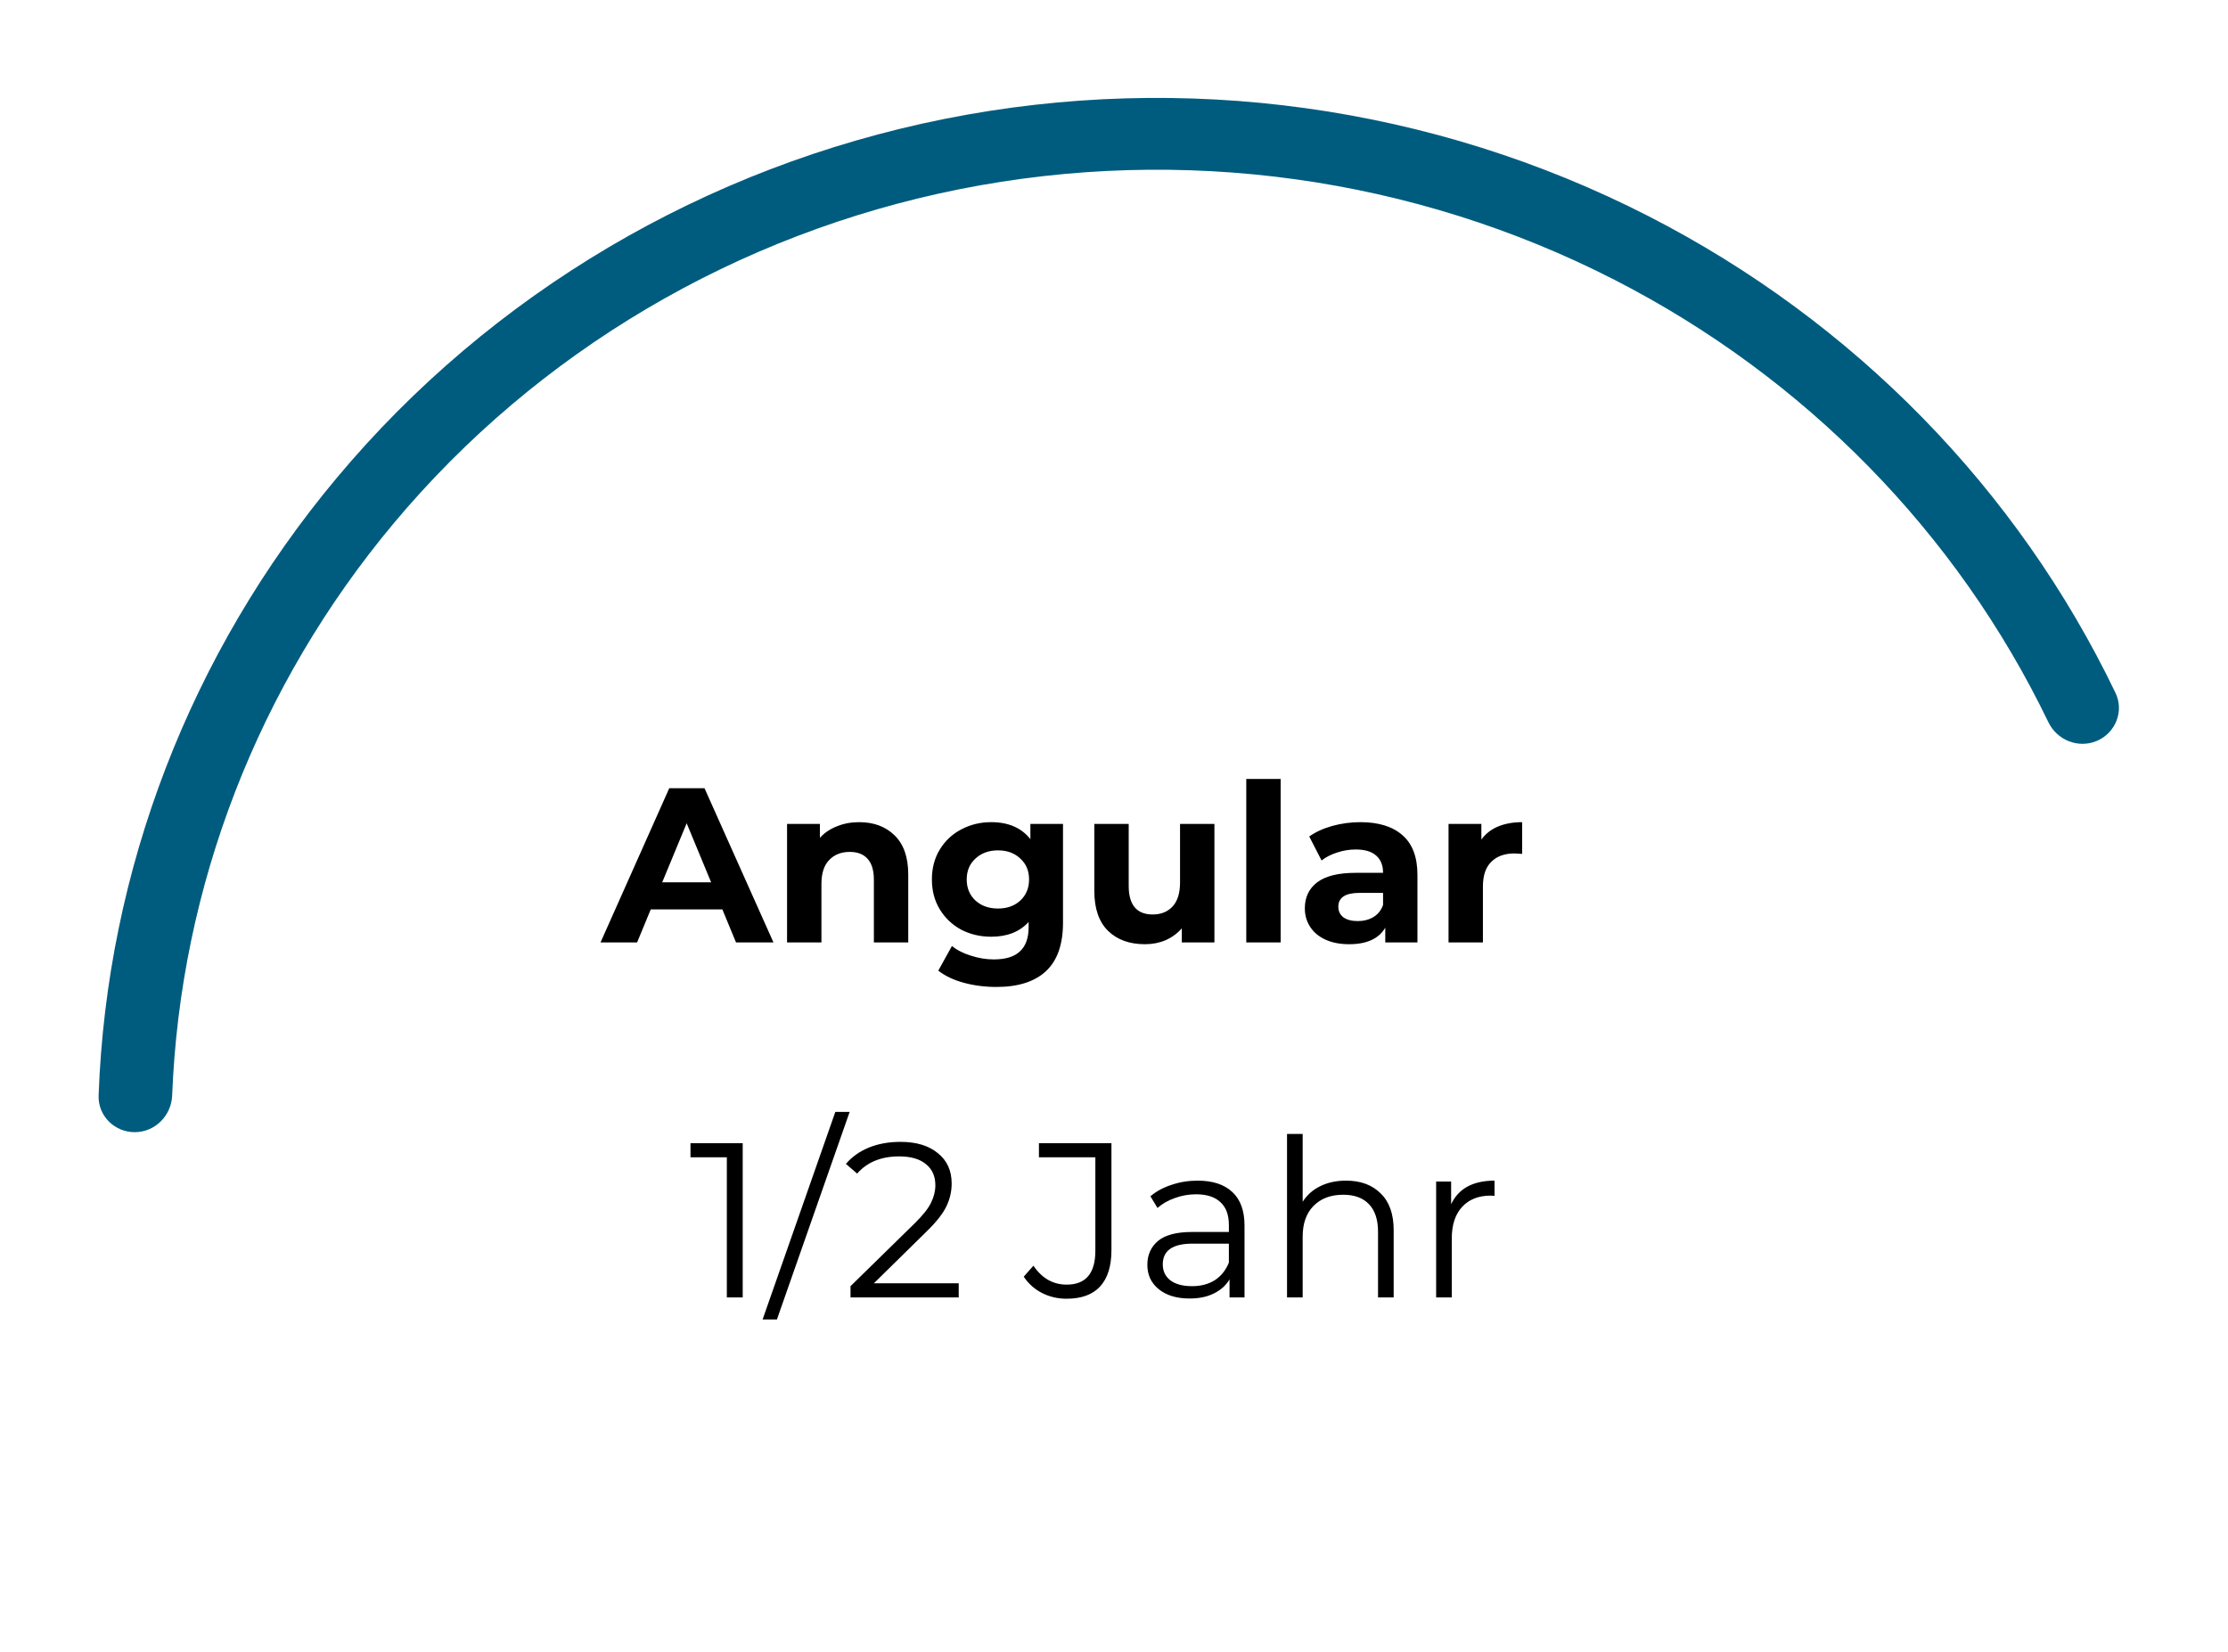 <svg width="182" height="135" viewBox="0 0 182 135" fill="none" xmlns="http://www.w3.org/2000/svg">
    <path d="M59.008 74.3H53.158L52.042 77H49.054L54.67 64.4H57.55L63.184 77H60.124L59.008 74.3ZM58.09 72.086L56.092 67.262L54.094 72.086H58.09ZM70.179 67.172C71.379 67.172 72.345 67.532 73.077 68.252C73.821 68.972 74.193 70.04 74.193 71.456V77H71.385V71.888C71.385 71.12 71.217 70.55 70.881 70.178C70.545 69.794 70.059 69.602 69.423 69.602C68.715 69.602 68.151 69.824 67.731 70.268C67.311 70.7 67.101 71.348 67.101 72.212V77H64.293V67.316H66.975V68.45C67.347 68.042 67.809 67.73 68.361 67.514C68.913 67.286 69.519 67.172 70.179 67.172ZM86.834 67.316V75.38C86.834 77.156 86.372 78.476 85.448 79.34C84.524 80.204 83.174 80.636 81.398 80.636C80.462 80.636 79.574 80.522 78.734 80.294C77.894 80.066 77.198 79.736 76.646 79.304L77.762 77.288C78.17 77.624 78.686 77.888 79.31 78.08C79.934 78.284 80.558 78.386 81.182 78.386C82.154 78.386 82.868 78.164 83.324 77.72C83.792 77.288 84.026 76.628 84.026 75.74V75.326C83.294 76.13 82.274 76.532 80.966 76.532C80.078 76.532 79.262 76.34 78.518 75.956C77.786 75.56 77.204 75.008 76.772 74.3C76.34 73.592 76.124 72.776 76.124 71.852C76.124 70.928 76.34 70.112 76.772 69.404C77.204 68.696 77.786 68.15 78.518 67.766C79.262 67.37 80.078 67.172 80.966 67.172C82.37 67.172 83.438 67.634 84.17 68.558V67.316H86.834ZM81.524 74.228C82.268 74.228 82.874 74.012 83.342 73.58C83.822 73.136 84.062 72.56 84.062 71.852C84.062 71.144 83.822 70.574 83.342 70.142C82.874 69.698 82.268 69.476 81.524 69.476C80.78 69.476 80.168 69.698 79.688 70.142C79.208 70.574 78.968 71.144 78.968 71.852C78.968 72.56 79.208 73.136 79.688 73.58C80.168 74.012 80.78 74.228 81.524 74.228ZM99.203 67.316V77H96.539V75.848C96.167 76.268 95.723 76.592 95.207 76.82C94.691 77.036 94.133 77.144 93.533 77.144C92.261 77.144 91.253 76.778 90.509 76.046C89.765 75.314 89.393 74.228 89.393 72.788V67.316H92.201V72.374C92.201 73.934 92.855 74.714 94.163 74.714C94.835 74.714 95.375 74.498 95.783 74.066C96.191 73.622 96.395 72.968 96.395 72.104V67.316H99.203ZM101.805 63.644H104.613V77H101.805V63.644ZM111.125 67.172C112.625 67.172 113.777 67.532 114.581 68.252C115.385 68.96 115.787 70.034 115.787 71.474V77H113.159V75.794C112.631 76.694 111.647 77.144 110.207 77.144C109.463 77.144 108.815 77.018 108.263 76.766C107.723 76.514 107.309 76.166 107.021 75.722C106.733 75.278 106.589 74.774 106.589 74.21C106.589 73.31 106.925 72.602 107.597 72.086C108.281 71.57 109.331 71.312 110.747 71.312H112.979C112.979 70.7 112.793 70.232 112.421 69.908C112.049 69.572 111.491 69.404 110.747 69.404C110.231 69.404 109.721 69.488 109.217 69.656C108.725 69.812 108.305 70.028 107.957 70.304L106.949 68.342C107.477 67.97 108.107 67.682 108.839 67.478C109.583 67.274 110.345 67.172 111.125 67.172ZM110.909 75.254C111.389 75.254 111.815 75.146 112.187 74.93C112.559 74.702 112.823 74.372 112.979 73.94V72.95H111.053C109.901 72.95 109.325 73.328 109.325 74.084C109.325 74.444 109.463 74.732 109.739 74.948C110.027 75.152 110.417 75.254 110.909 75.254ZM121.01 68.594C121.346 68.126 121.796 67.772 122.36 67.532C122.936 67.292 123.596 67.172 124.34 67.172V69.764C124.028 69.74 123.818 69.728 123.71 69.728C122.906 69.728 122.276 69.956 121.82 70.412C121.364 70.856 121.136 71.528 121.136 72.428V77H118.328V67.316H121.01V68.594Z" fill="black"/>
    <path d="M60.67 93.4V106H59.374V94.552H56.404V93.4H60.67ZM68.236 90.844H69.406L63.466 107.8H62.296L68.236 90.844ZM78.315 104.848V106H69.477V105.082L74.715 99.952C75.375 99.304 75.819 98.746 76.047 98.278C76.287 97.798 76.407 97.318 76.407 96.838C76.407 96.094 76.149 95.518 75.633 95.11C75.129 94.69 74.403 94.48 73.455 94.48C71.979 94.48 70.833 94.948 70.017 95.884L69.099 95.092C69.591 94.516 70.215 94.072 70.971 93.76C71.739 93.448 72.603 93.292 73.563 93.292C74.847 93.292 75.861 93.598 76.605 94.21C77.361 94.81 77.739 95.638 77.739 96.694C77.739 97.342 77.595 97.966 77.307 98.566C77.019 99.166 76.473 99.856 75.669 100.636L71.385 104.848H78.315ZM87.119 106.108C86.399 106.108 85.733 105.952 85.121 105.64C84.509 105.328 84.011 104.884 83.627 104.308L84.419 103.408C85.115 104.44 86.021 104.956 87.137 104.956C88.697 104.956 89.477 104.032 89.477 102.184V94.552H84.869V93.4H90.791V102.13C90.791 103.45 90.479 104.446 89.855 105.118C89.243 105.778 88.331 106.108 87.119 106.108ZM97.828 96.46C99.064 96.46 100.012 96.772 100.672 97.396C101.332 98.008 101.662 98.92 101.662 100.132V106H100.438V104.524C100.15 105.016 99.724 105.4 99.16 105.676C98.608 105.952 97.948 106.09 97.18 106.09C96.124 106.09 95.284 105.838 94.66 105.334C94.036 104.83 93.724 104.164 93.724 103.336C93.724 102.532 94.012 101.884 94.588 101.392C95.176 100.9 96.106 100.654 97.378 100.654H100.384V100.078C100.384 99.262 100.156 98.644 99.7 98.224C99.244 97.792 98.578 97.576 97.702 97.576C97.102 97.576 96.526 97.678 95.974 97.882C95.422 98.074 94.948 98.344 94.552 98.692L93.976 97.738C94.456 97.33 95.032 97.018 95.704 96.802C96.376 96.574 97.084 96.46 97.828 96.46ZM97.378 105.082C98.098 105.082 98.716 104.92 99.232 104.596C99.748 104.26 100.132 103.78 100.384 103.156V101.608H97.414C95.794 101.608 94.984 102.172 94.984 103.3C94.984 103.852 95.194 104.29 95.614 104.614C96.034 104.926 96.622 105.082 97.378 105.082ZM109.958 96.46C111.146 96.46 112.088 96.808 112.784 97.504C113.492 98.188 113.846 99.19 113.846 100.51V106H112.568V100.636C112.568 99.652 112.322 98.902 111.83 98.386C111.338 97.87 110.636 97.612 109.724 97.612C108.704 97.612 107.894 97.918 107.294 98.53C106.706 99.13 106.412 99.964 106.412 101.032V106H105.134V92.644H106.412V98.188C106.76 97.636 107.24 97.21 107.852 96.91C108.464 96.61 109.166 96.46 109.958 96.46ZM118.539 98.386C118.839 97.75 119.283 97.27 119.871 96.946C120.471 96.622 121.209 96.46 122.085 96.46V97.702L121.779 97.684C120.783 97.684 120.003 97.99 119.439 98.602C118.875 99.214 118.593 100.072 118.593 101.176V106H117.315V96.532H118.539V98.386Z" fill="black"/>
    <g filter="url(#filter0_d_0_1)">
        <path d="M3.003 85.5C1.344 85.5 -0.006 84.155 0.055 82.498C0.724 64.091 7.536 46.369 19.496 32.06C32.104 16.973 49.661 6.605 69.194 2.708C88.728 -1.188 109.04 1.627 126.694 10.677C143.431 19.256 156.804 32.941 164.808 49.606C165.532 51.113 164.81 52.899 163.266 53.542C161.759 54.169 160.033 53.47 159.324 51.999C151.87 36.535 139.445 23.838 123.903 15.871C107.475 7.45 88.573 4.831 70.396 8.456C52.218 12.082 35.881 21.731 24.148 35.77C13.063 49.032 6.731 65.443 6.064 82.498C5.999 84.155 4.661 85.5 3.003 85.5Z" fill="#005C7E"/>
    </g>
    <defs>
        <filter id="filter0_d_0_1" x="0.053" y="-0" width="181.038" height="100.5" filterUnits="userSpaceOnUse" color-interpolation-filters="sRGB">
            <feFlood flood-opacity="0" result="BackgroundImageFix"/>
            <feColorMatrix in="SourceAlpha" type="matrix" values="0 0 0 0 0 0 0 0 0 0 0 0 0 0 0 0 0 0 127 0" result="hardAlpha"/>
            <feOffset dx="8" dy="7"/>
            <feGaussianBlur stdDeviation="4"/>
            <feComposite in2="hardAlpha" operator="out"/>
            <feColorMatrix type="matrix" values="0 0 0 0 0 0 0 0 0 0 0 0 0 0 0 0 0 0 0.25 0"/>
            <feBlend mode="normal" in2="BackgroundImageFix" result="effect1_dropShadow_0_1"/>
            <feBlend mode="normal" in="SourceGraphic" in2="effect1_dropShadow_0_1" result="shape"/>
        </filter>
    </defs>
</svg>

